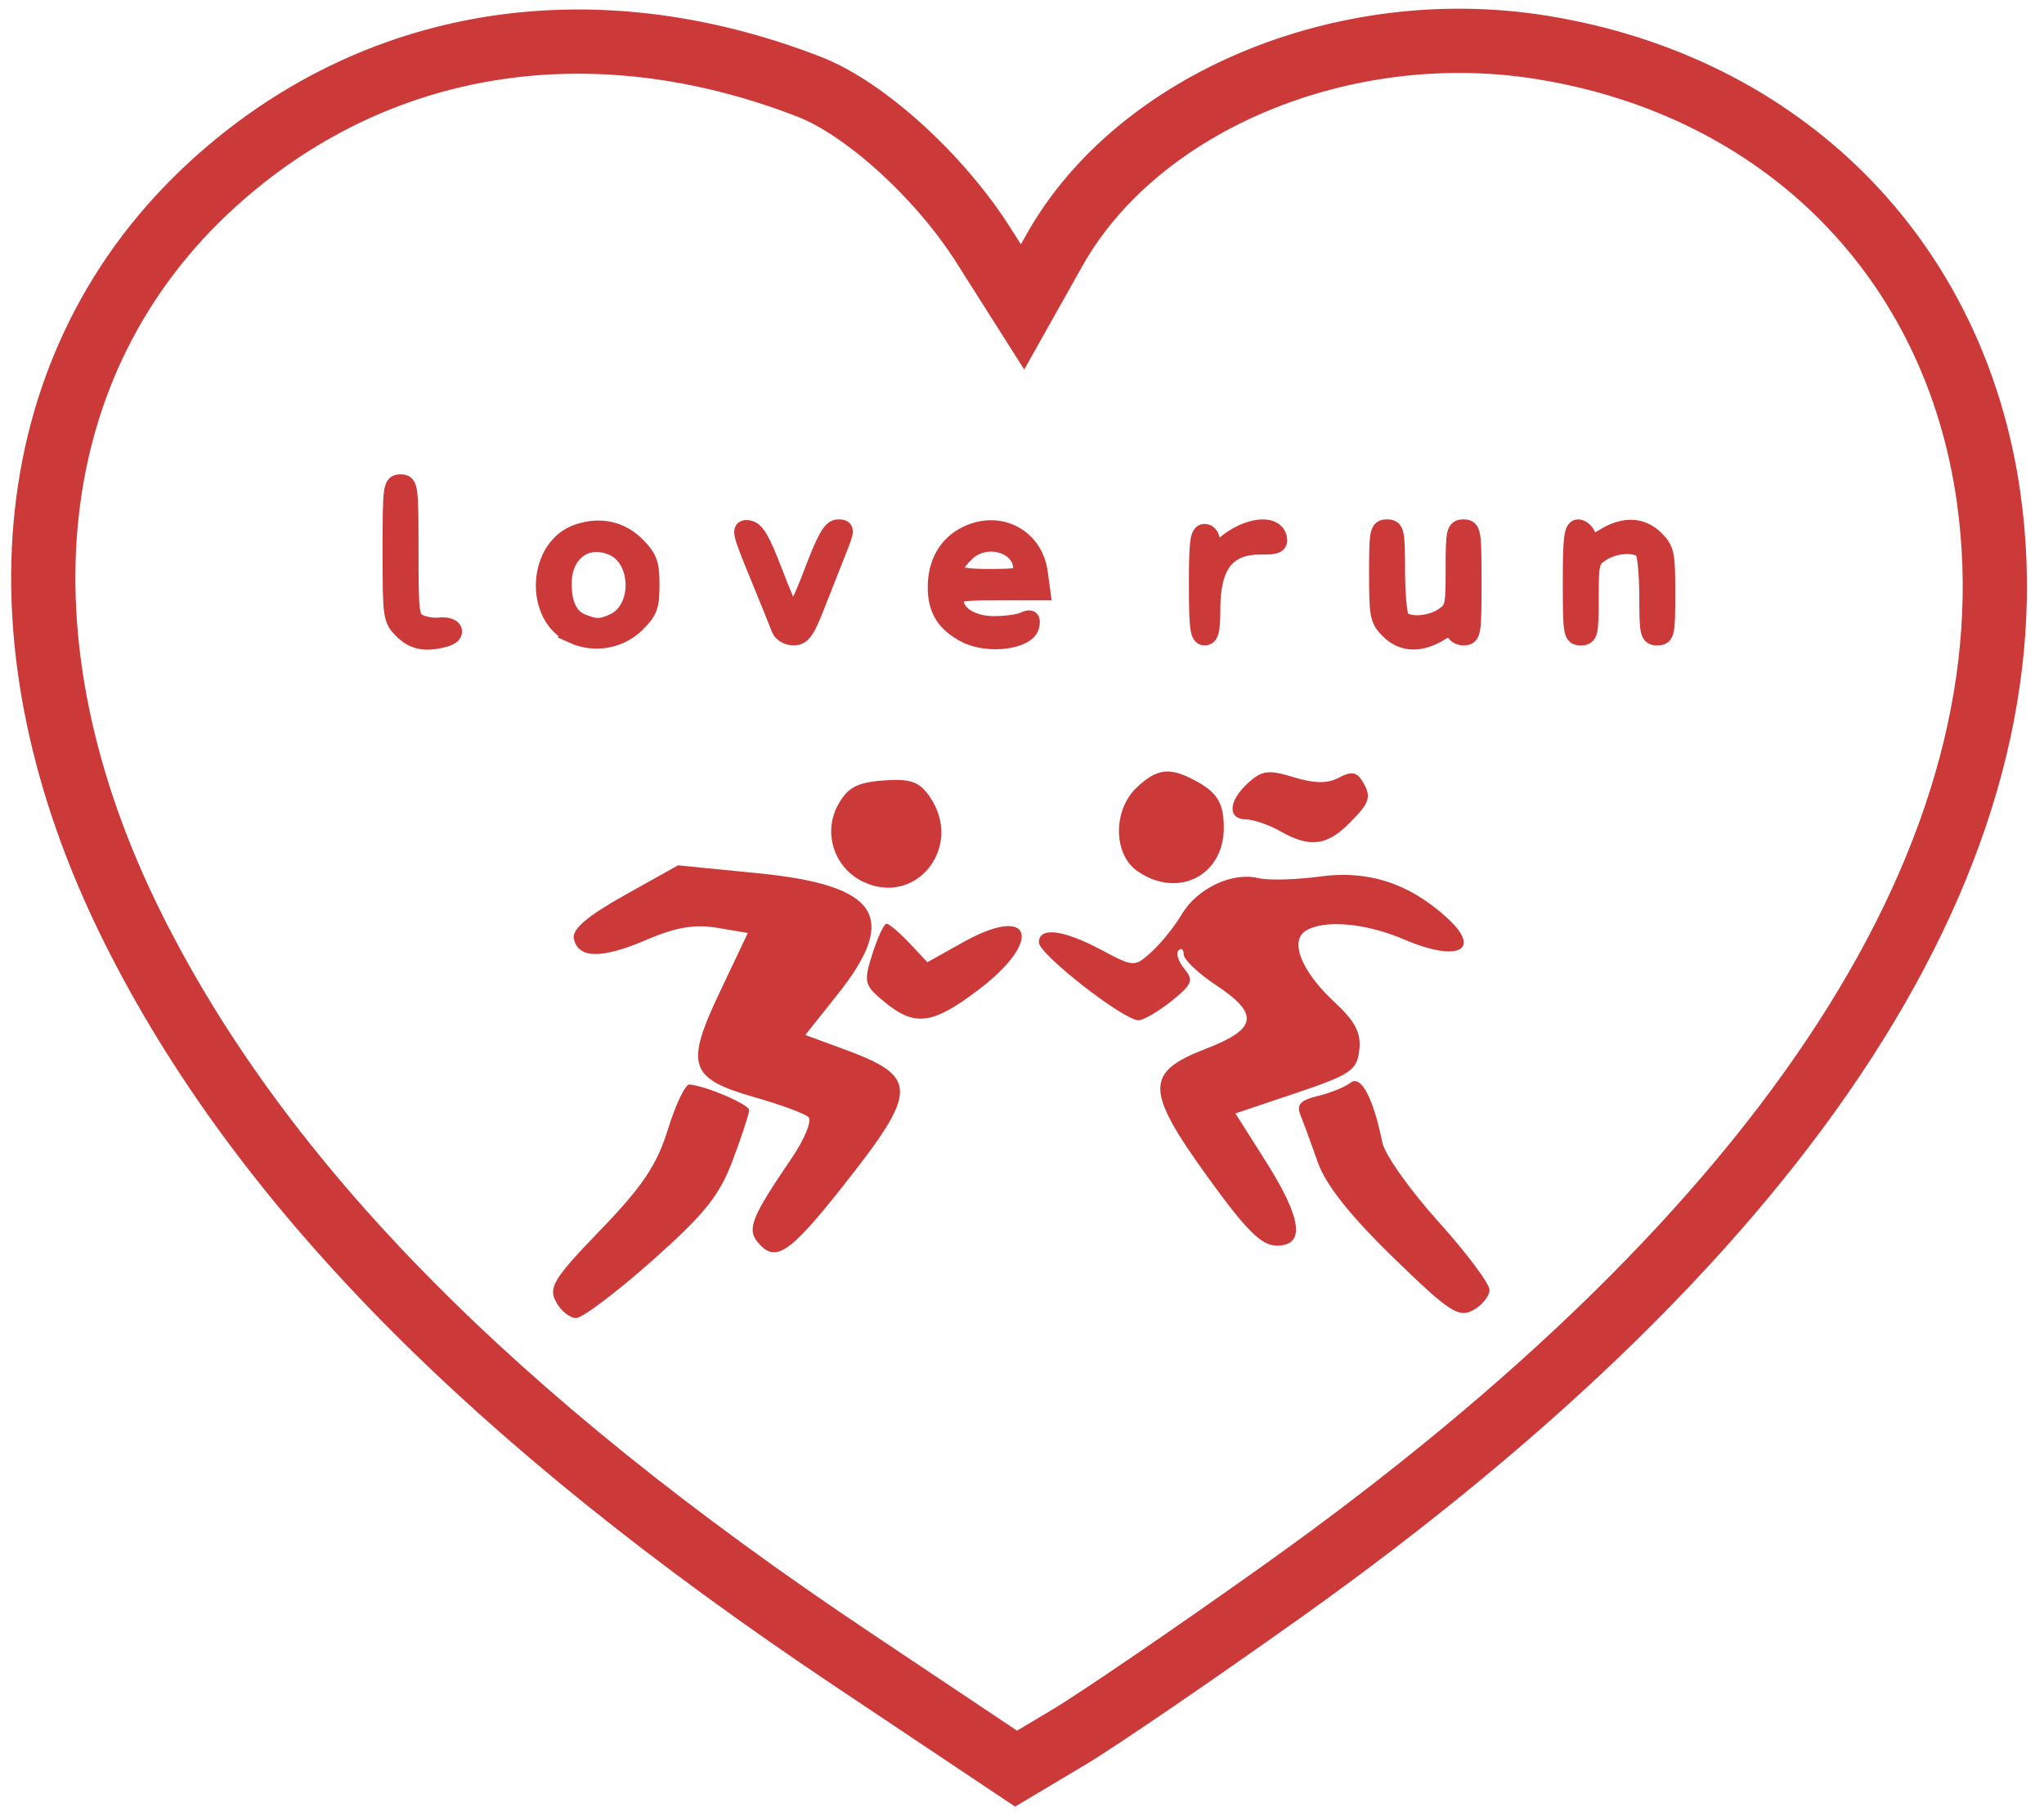 <?xml version="1.0" encoding="UTF-8" standalone="no"?>
<!-- Created with Inkscape (http://www.inkscape.org/) -->

<svg
   xmlns:dc="http://purl.org/dc/elements/1.1/"
   xmlns:cc="http://creativecommons.org/ns#"
   xmlns:rdf="http://www.w3.org/1999/02/22-rdf-syntax-ns#"
   xmlns:svg="http://www.w3.org/2000/svg"
   xmlns="http://www.w3.org/2000/svg"
   xmlns:sodipodi="http://sodipodi.sourceforge.net/DTD/sodipodi-0.dtd"
   xmlns:inkscape="http://www.inkscape.org/namespaces/inkscape"
   version="1.1"
   id="svg2"
   width="229"
   height="203"
   viewBox="0 0 229 203"
   sodipodi:docname="logo.svg"
   inkscape:version="0.92.3 (2405546, 2018-03-11)">
  <defs
     id="defs6" />
  <sodipodi:namedview
     pagecolor="#ffffff"
     bordercolor="#666666"
     borderopacity="1"
     objecttolerance="10"
     gridtolerance="10"
     guidetolerance="10"
     inkscape:pageopacity="0"
     inkscape:pageshadow="2"
     inkscape:window-width="1360"
     inkscape:window-height="702"
     id="namedview4"
     showgrid="false"
     inkscape:zoom="0.82205519"
     inkscape:cx="116.16388"
     inkscape:cy="160.74364"
     inkscape:window-x="0"
     inkscape:window-y="27"
     inkscape:window-maximized="1"
     inkscape:current-layer="svg2" />
  <path
     style="fill:#cc3939;fill-opacity:1;stroke-width:0.902"
     d="m 62.28,145.817 c -0.861,-1.609 -0.236,-2.613 5,-8.037 4.701,-4.87 6.321,-7.289 7.557,-11.282 0.865,-2.796 1.947,-5.051 2.405,-5.012 1.861,0.16 6.692,2.237 6.692,2.877 0,0.378 -0.823,2.887 -1.83,5.577 -1.492,3.987 -3.165,6.075 -9.059,11.303 -3.976,3.527 -7.804,6.412 -8.506,6.412 -0.702,0 -1.719,-0.827 -2.26,-1.838 z m 93.778,-4.977 c -4.817,-4.688 -7.541,-8.131 -8.423,-10.649 -0.717,-2.047 -1.587,-4.414 -1.932,-5.261 -0.481,-1.18 -0.029,-1.683 1.933,-2.153 1.409,-0.337 3.062,-1.007 3.673,-1.488 1.164,-0.916 2.561,1.714 3.563,6.706 0.268,1.335 3.078,5.304 6.245,8.82 3.167,3.516 5.758,6.974 5.758,7.683 0,0.71 -0.832,1.736 -1.849,2.28 -1.631,0.873 -2.688,0.172 -8.968,-5.939 z m -71.173,-1.691 c -1.22,-1.47 -0.658,-2.861 3.791,-9.379 1.469,-2.152 2.321,-4.237 1.895,-4.633 -0.426,-0.396 -3.098,-1.383 -5.937,-2.192 -7.428,-2.117 -7.915,-3.553 -3.997,-11.802 l 3.147,-6.627 -3.44,-0.581 c -2.518,-0.425 -4.652,-0.059 -7.966,1.366 -5.002,2.152 -7.655,2.093 -8.092,-0.179 -0.2,-1.037 1.544,-2.518 5.696,-4.84 l 5.983,-3.346 8.951,0.886 c 13.53,1.339 15.853,4.873 8.923,13.576 l -3.619,4.546 4.295,1.576 c 8.461,3.105 8.443,4.6 -0.183,15.486 -5.946,7.503 -7.487,8.505 -9.447,6.143 z m 50.438,-7.268 c -7.051,-9.768 -7.083,-11.753 -0.227,-14.394 5.773,-2.224 6.036,-3.889 1.127,-7.138 -1.983,-1.312 -3.606,-2.854 -3.606,-3.425 0,-0.571 -0.261,-0.778 -0.579,-0.46 -0.319,0.319 -0.026,1.246 0.65,2.06 1.071,1.29 0.884,1.756 -1.449,3.623 -1.473,1.178 -3.134,2.145 -3.692,2.147 -1.658,0.008 -11.157,-7.409 -11.157,-8.711 0,-1.772 2.66,-1.468 6.928,0.792 3.738,1.98 3.791,1.982 5.702,0.252 1.061,-0.96 2.585,-2.856 3.386,-4.211 1.708,-2.891 5.635,-4.756 8.533,-4.052 1.125,0.274 4.277,0.193 7.004,-0.18 5.35,-0.731 9.977,0.786 14.199,4.653 3.952,3.62 1.217,4.996 -4.803,2.416 -4.35,-1.865 -9.013,-2.273 -11.07,-0.97 -1.814,1.149 -0.437,4.564 3.202,7.942 2.374,2.203 3.04,3.481 2.819,5.409 -0.261,2.271 -0.97,2.753 -7.086,4.81 l -6.796,2.286 3.406,5.377 c 4.062,6.412 4.457,9.434 1.233,9.434 -1.716,0 -3.393,-1.664 -7.723,-7.661 z M 99.093,112.239 c -2.278,-1.878 -2.359,-2.196 -1.357,-5.377 0.586,-1.859 1.3,-3.381 1.588,-3.381 0.288,0 1.435,0.97 2.548,2.155 l 2.024,2.155 4.013,-2.243 c 7.728,-4.319 9.044,-0.219 1.713,5.334 -5.157,3.906 -7.13,4.16 -10.529,1.358 z m -2.522,-13.529 c -3.171,-1.596 -4.383,-5.505 -2.661,-8.587 1.071,-1.916 2.123,-2.475 5.069,-2.691 3.026,-0.222 3.986,0.109 5.155,1.778 3.939,5.623 -1.554,12.523 -7.563,9.5 z m 30.837,-1.139 c -2.712,-1.9 -2.729,-6.866 -0.03,-9.38 2.253,-2.099 3.633,-2.271 6.425,-0.802 2.562,1.349 3.291,2.516 3.308,5.299 0.033,5.419 -5.186,8.046 -9.702,4.882 z m 16.027,-4.456 c -1.24,-0.709 -2.964,-1.303 -3.831,-1.32 -2.114,-0.043 -1.997,-2.077 0.235,-4.097 1.552,-1.404 2.285,-1.495 5.096,-0.633 2.326,0.714 3.803,0.73 5.063,0.055 1.336,-0.715 1.973,-0.648 2.553,0.267 1.171,1.848 0.993,2.462 -1.412,4.867 -2.506,2.506 -4.446,2.723 -7.704,0.861 z"
     id="path44"
     inkscape:connector-curvature="0"
     sodipodi:nodetypes="csscscssccccccccsccssccscsccscssccsscscsccccsccscsccccccccscccscccsccssccccccccscscccccs" />
  <path
     style="fill:#cc3939;fill-opacity:1;stroke:#cc3939;stroke-width:2.005;stroke-miterlimit:4;stroke-dasharray:none;stroke-opacity:1"
     d="m 45.106,70.565 c -1.205,-1.205 -1.239,-1.443 -1.239,-8.832 0,-7.256 0.045,-7.593 1.009,-7.593 0.964,0 1.009,0.336 1.009,7.552 0,7.04 0.069,7.589 1.011,8.093 0.556,0.298 1.611,0.476 2.344,0.396 1.669,-0.182 2.14,0.879 0.576,1.298 -2.163,0.579 -3.471,0.325 -4.712,-0.915 z m 19.106,0.526 c -4.522,-2.041 -4.117,-9.843 0.592,-11.397 2.517,-0.831 4.846,-0.284 6.604,1.551 1.26,1.316 1.476,1.94 1.476,4.274 0,2.382 -0.2,2.933 -1.561,4.294 -1.857,1.857 -4.698,2.368 -7.112,1.279 z m 4.556,-1.362 c 3.177,-1.448 3.069,-7.181 -0.161,-8.519 -2.983,-1.236 -5.563,0.702 -5.563,4.178 0,2.363 0.714,3.803 2.178,4.393 1.51,0.608 2.116,0.599 3.546,-0.052 z m 39.443,1.289 c -2.284,-1.176 -3.256,-2.719 -3.269,-5.193 -0.014,-2.758 1.212,-4.872 3.44,-5.929 3.633,-1.724 7.48,0.323 8.008,4.26 l 0.281,2.096 h -4.861 c -4.388,0 -4.861,0.091 -4.861,0.931 0,1.642 1.9,2.85 4.466,2.839 1.291,-0.006 2.767,-0.208 3.281,-0.45 0.751,-0.353 0.899,-0.256 0.754,0.495 -0.322,1.674 -4.713,2.251 -7.24,0.951 z m 6.308,-7.289 c 0,-2.828 -4.127,-3.994 -6.331,-1.789 -2.229,2.229 -1.712,2.799 2.546,2.799 3.448,0 3.785,-0.09 3.785,-1.009 z m 41.107,6.836 c -1.151,-1.151 -1.239,-1.599 -1.239,-6.308 0,-4.733 0.067,-5.07 1.009,-5.07 0.936,0 1.01,0.339 1.017,4.668 0.004,2.567 0.211,4.99 0.46,5.383 0.617,0.975 3.206,0.901 4.791,-0.138 1.239,-0.812 1.301,-1.071 1.301,-5.383 0,-4.194 0.075,-4.53 1.009,-4.53 0.953,0 1.009,0.336 1.009,6.056 0,5.719 -0.056,6.056 -1.009,6.056 -0.556,0 -1.009,-0.336 -1.009,-0.75 0,-0.612 -0.302,-0.566 -1.64,0.25 -2.224,1.356 -4.191,1.275 -5.7,-0.235 z M 87.416,70.416 c -0.179,-0.486 -1.287,-3.224 -2.462,-6.085 -1.977,-4.813 -2.059,-5.19 -1.098,-5.047 0.797,0.119 1.441,1.21 2.774,4.697 0.955,2.498 1.903,4.717 2.107,4.932 0.204,0.215 1.234,-1.886 2.287,-4.668 1.483,-3.917 2.128,-5.058 2.858,-5.058 0.905,0 0.901,0.104 -0.114,2.649 -0.581,1.457 -1.655,4.182 -2.388,6.056 -1.104,2.823 -1.53,3.406 -2.485,3.406 -0.638,0 -1.299,-0.395 -1.479,-0.883 z m 46.786,-4.92 c 0,-4.822 0.128,-5.804 0.757,-5.804 0.478,0 0.757,0.482 0.757,1.307 v 1.307 l 1.553,-1.307 c 2.467,-2.076 5.58,-2.445 5.916,-0.701 0.131,0.679 -0.228,0.841 -1.811,0.819 -3.935,-0.054 -5.658,2.118 -5.658,7.13 0,2.377 -0.168,3.053 -0.757,3.053 -0.629,0 -0.757,-0.981 -0.757,-5.804 z m 41.887,-0.252 c 0,-4.92 0.136,-6.056 0.723,-6.056 0.398,0 0.864,0.444 1.036,0.986 0.31,0.977 0.326,0.977 1.926,0.002 2.198,-1.34 4.17,-1.253 5.674,0.251 1.142,1.142 1.239,1.614 1.239,6.056 0,4.481 -0.07,4.817 -1.009,4.817 -0.932,0 -1.01,-0.339 -1.017,-4.416 -0.004,-2.429 -0.211,-4.737 -0.46,-5.131 -0.617,-0.975 -3.206,-0.901 -4.791,0.138 -1.229,0.806 -1.301,1.09 -1.301,5.131 0,3.942 -0.079,4.278 -1.009,4.278 -0.953,0 -1.009,-0.336 -1.009,-6.056 z"
     id="path858-7"
     inkscape:connector-curvature="0" />
  <path
     style="fill:none;stroke:#cc3939;stroke-width:7.197;stroke-miterlimit:4;stroke-dasharray:none;stroke-opacity:1"
     d="M 95.536,185.902 C 55.08,158.873 29.15,132.524 14.893,103.958 -1.186,71.74 2.201,40.318 23.88,20.589 41.882,4.207 66.191,0.244 90.63,9.707 c 6.285,2.434 14.646,10.033 19.555,17.774 l 4.377,6.902 3.57,-6.352 c 9.339,-16.616 32.46,-26.259 54.512,-22.735 27.157,4.34 46.418,23.735 50.163,50.514 5.484,39.211 -22.042,81.81 -79.112,122.432 -9.896,7.044 -20.662,14.4 -23.926,16.347 l -5.934,3.54 z"
     id="path901"
     inkscape:connector-curvature="0" />
</svg>
